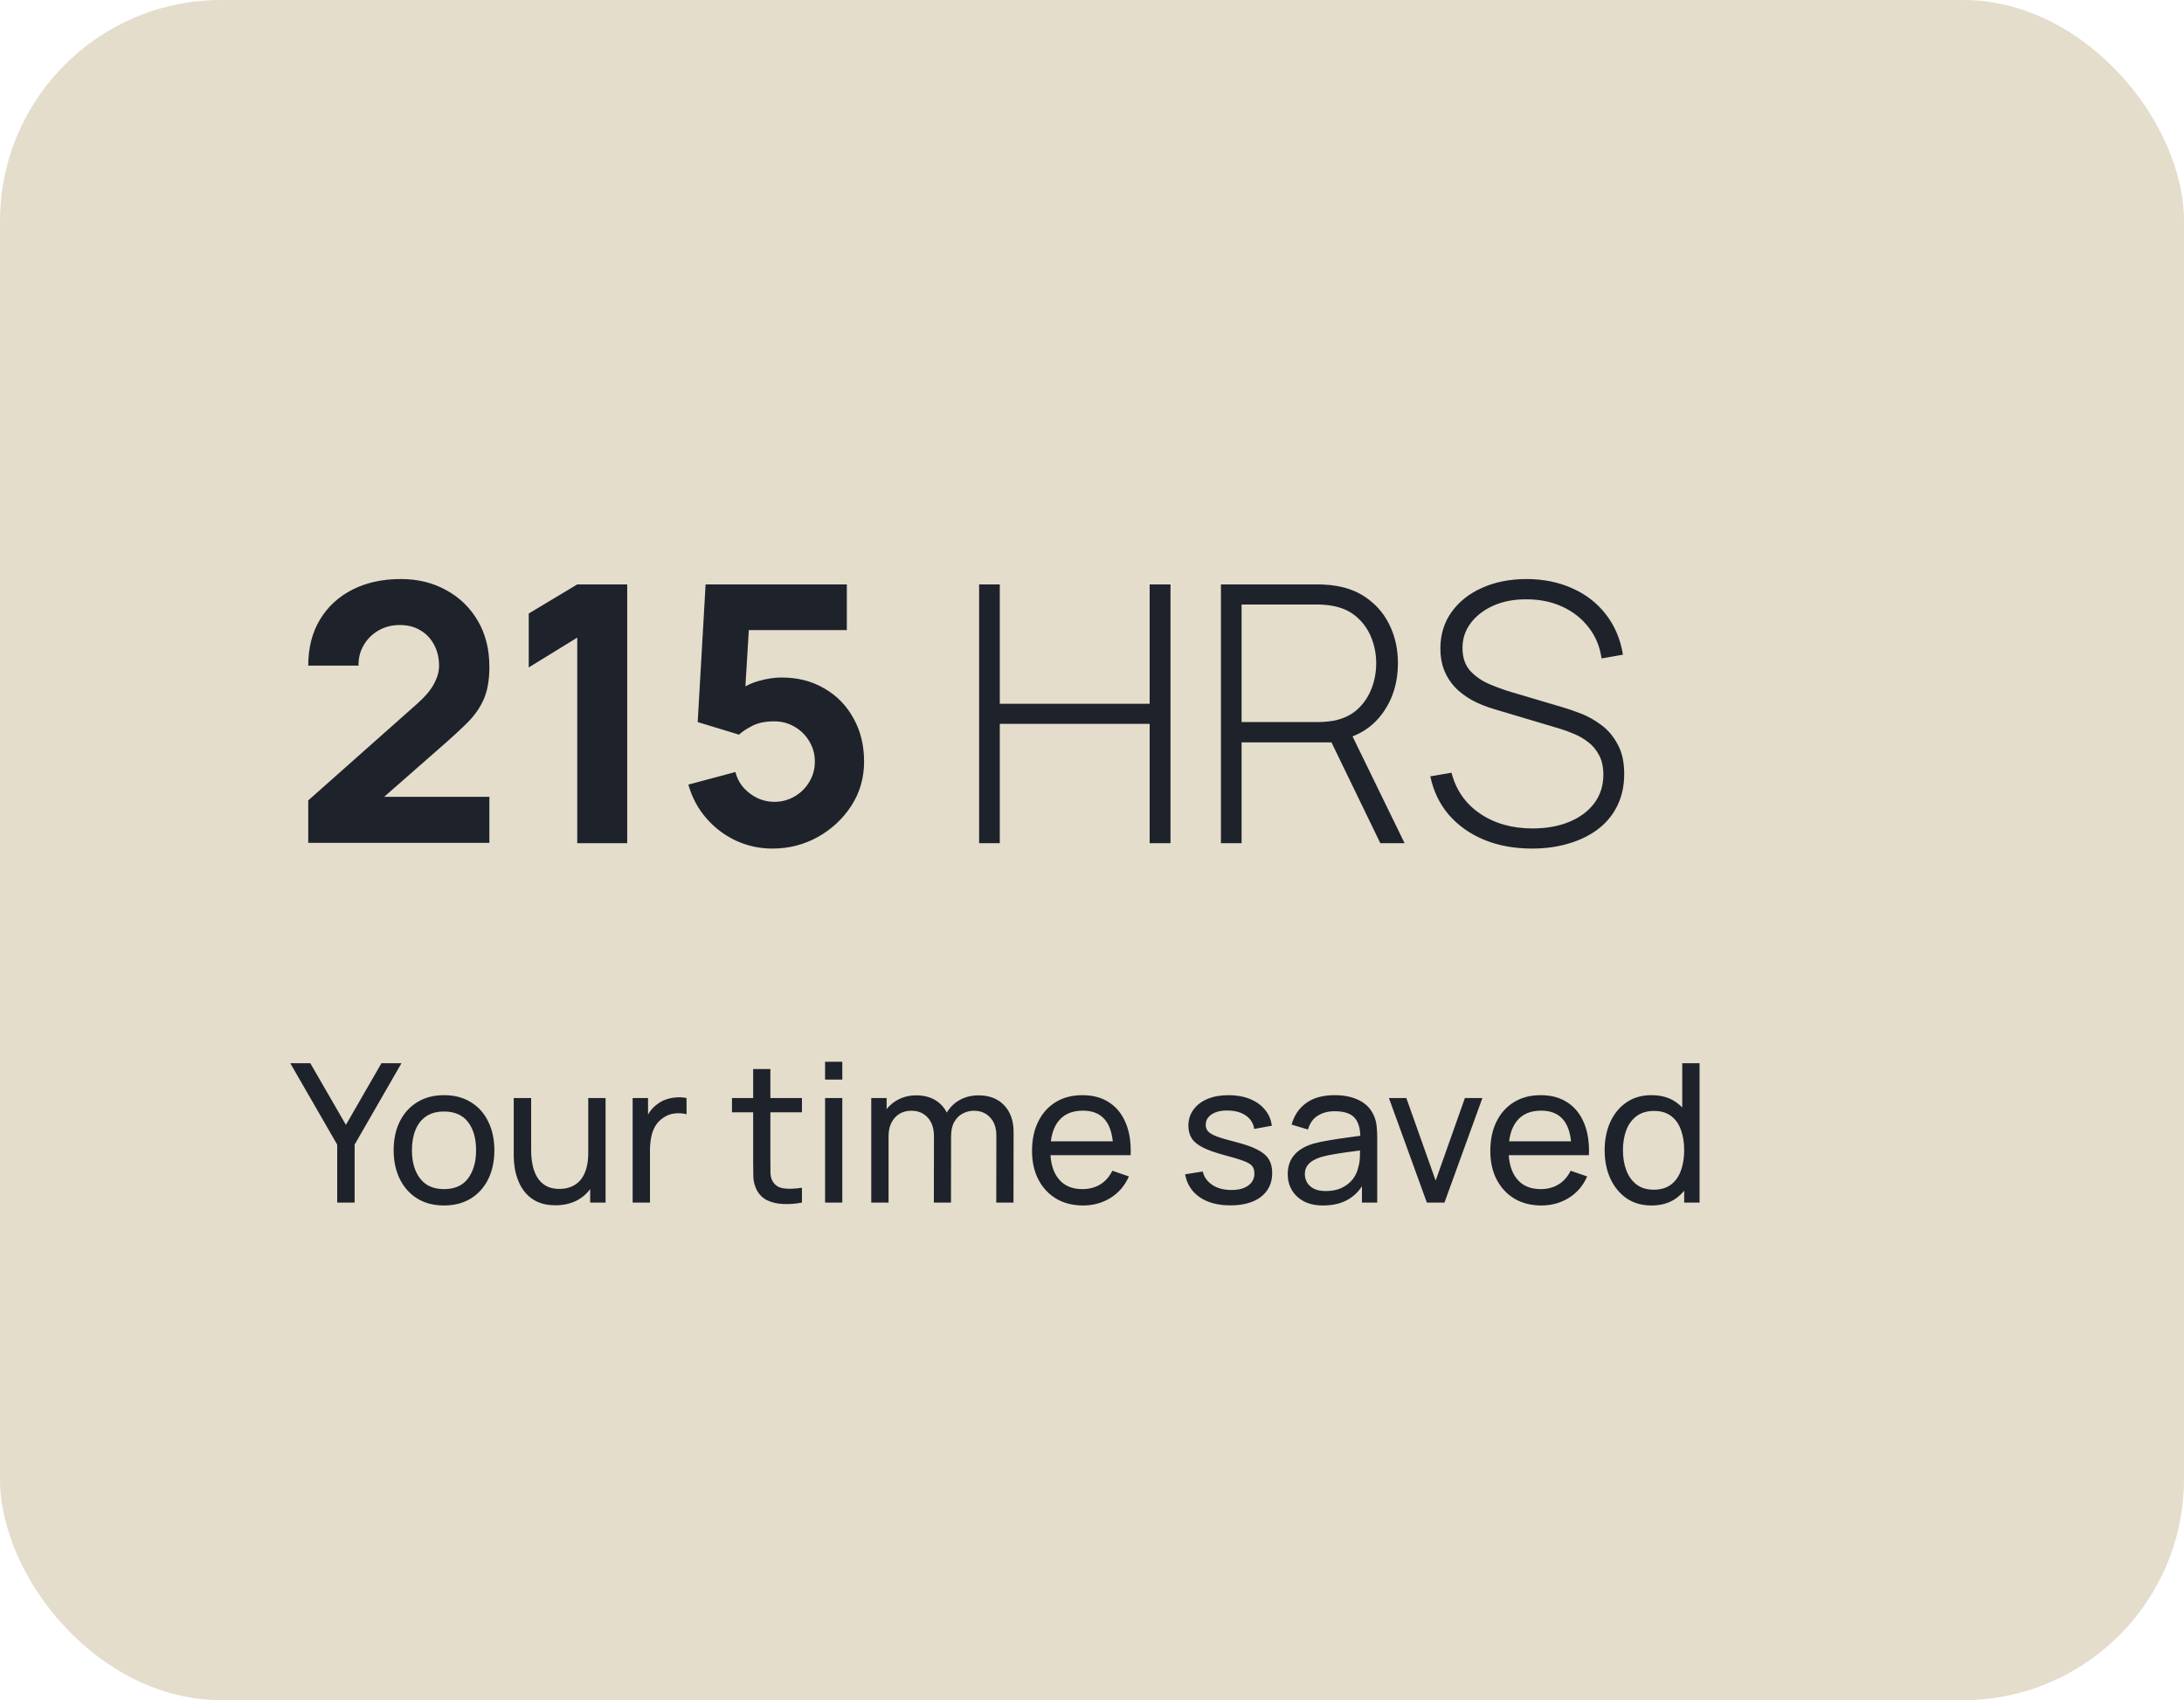 <svg width="158" height="123" viewBox="0 0 158 123" fill="none" xmlns="http://www.w3.org/2000/svg">
<rect width="158" height="123" rx="16" fill="#E4DDCB"/>
<path d="M22.3 60.974V57.906L30.152 50.938C30.741 50.418 31.157 49.928 31.4 49.469C31.643 49.01 31.764 48.581 31.764 48.182C31.764 47.61 31.647 47.103 31.413 46.661C31.179 46.21 30.85 45.859 30.425 45.608C30 45.348 29.502 45.218 28.93 45.218C28.332 45.218 27.803 45.357 27.344 45.634C26.893 45.903 26.542 46.262 26.291 46.713C26.04 47.155 25.923 47.636 25.94 48.156H22.3C22.3 46.873 22.582 45.764 23.145 44.828C23.708 43.892 24.493 43.168 25.498 42.657C26.503 42.146 27.673 41.89 29.008 41.89C30.23 41.89 31.322 42.159 32.284 42.696C33.255 43.225 34.017 43.966 34.572 44.919C35.127 45.872 35.404 46.977 35.404 48.234C35.404 49.161 35.274 49.933 35.014 50.548C34.754 51.155 34.368 51.718 33.857 52.238C33.346 52.749 32.717 53.33 31.972 53.98L26.902 58.426L26.616 57.646H35.404V60.974H22.3ZM41.761 61V46.128L38.251 48.286V44.386L41.761 42.28H45.375V61H41.761ZM55.882 61.39C54.937 61.39 54.049 61.195 53.217 60.805C52.394 60.415 51.683 59.873 51.085 59.18C50.487 58.487 50.058 57.681 49.798 56.762L53.204 55.852C53.317 56.294 53.516 56.675 53.802 56.996C54.097 57.317 54.435 57.568 54.816 57.75C55.206 57.923 55.605 58.01 56.012 58.01C56.549 58.01 57.039 57.88 57.481 57.62C57.932 57.36 58.287 57.009 58.547 56.567C58.816 56.125 58.95 55.635 58.95 55.098C58.95 54.561 58.816 54.071 58.547 53.629C58.287 53.187 57.932 52.836 57.481 52.576C57.039 52.316 56.549 52.186 56.012 52.186C55.353 52.186 54.816 52.299 54.4 52.524C53.984 52.741 53.672 52.949 53.464 53.148L50.474 52.238L51.046 42.28H61.264V45.582H52.996L54.244 44.412L53.854 50.834L53.256 50.106C53.724 49.725 54.257 49.447 54.855 49.274C55.453 49.101 56.012 49.014 56.532 49.014C57.711 49.014 58.746 49.278 59.639 49.807C60.54 50.327 61.242 51.046 61.745 51.965C62.256 52.875 62.512 53.919 62.512 55.098C62.512 56.277 62.204 57.343 61.589 58.296C60.974 59.241 60.163 59.995 59.158 60.558C58.153 61.113 57.061 61.39 55.882 61.39ZM70.834 61V42.28H72.329V50.912H83.171V42.28H84.679V61H83.171V52.368H72.329V61H70.834ZM88.328 61V42.28H95.387C95.569 42.28 95.764 42.289 95.972 42.306C96.189 42.315 96.414 42.341 96.648 42.384C97.584 42.531 98.385 42.869 99.053 43.398C99.729 43.918 100.244 44.577 100.6 45.374C100.955 46.163 101.133 47.034 101.133 47.987C101.133 49.365 100.764 50.565 100.028 51.588C99.291 52.611 98.264 53.261 96.947 53.538L96.518 53.707H89.823V61H88.328ZM99.859 61L96.167 53.382L97.558 52.68L101.614 61H99.859ZM89.823 52.238H95.361C95.517 52.238 95.695 52.229 95.894 52.212C96.102 52.195 96.31 52.169 96.518 52.134C97.194 51.995 97.757 51.722 98.208 51.315C98.659 50.899 98.996 50.401 99.222 49.82C99.447 49.239 99.56 48.628 99.56 47.987C99.56 47.346 99.447 46.739 99.222 46.167C98.996 45.586 98.659 45.092 98.208 44.685C97.757 44.269 97.194 43.992 96.518 43.853C96.31 43.81 96.102 43.779 95.894 43.762C95.695 43.745 95.517 43.736 95.361 43.736H89.823V52.238ZM110.833 61.39C109.551 61.39 108.394 61.178 107.362 60.753C106.34 60.328 105.49 59.726 104.814 58.946C104.147 58.166 103.701 57.239 103.475 56.164L105.009 55.904C105.33 57.152 106.015 58.136 107.063 58.855C108.121 59.574 109.39 59.934 110.872 59.934C111.878 59.934 112.766 59.774 113.537 59.453C114.309 59.132 114.911 58.682 115.344 58.101C115.778 57.512 115.994 56.827 115.994 56.047C115.994 55.484 115.89 55.011 115.682 54.63C115.483 54.249 115.223 53.937 114.902 53.694C114.582 53.443 114.239 53.243 113.875 53.096C113.511 52.94 113.169 52.814 112.848 52.719L108.142 51.315C107.518 51.133 106.959 50.908 106.465 50.639C105.98 50.362 105.568 50.045 105.23 49.69C104.901 49.326 104.645 48.914 104.463 48.455C104.29 47.996 104.203 47.484 104.203 46.921C104.203 45.916 104.472 45.036 105.009 44.282C105.547 43.528 106.283 42.943 107.219 42.527C108.164 42.102 109.247 41.89 110.469 41.89C111.7 41.899 112.805 42.128 113.784 42.579C114.764 43.021 115.565 43.649 116.189 44.464C116.822 45.279 117.229 46.245 117.411 47.363L115.864 47.636C115.743 46.778 115.431 46.028 114.928 45.387C114.434 44.746 113.802 44.247 113.03 43.892C112.259 43.537 111.401 43.359 110.456 43.359C109.546 43.35 108.74 43.502 108.038 43.814C107.345 44.126 106.799 44.546 106.4 45.075C106.002 45.604 105.802 46.202 105.802 46.869C105.802 47.562 105.989 48.117 106.361 48.533C106.743 48.94 107.206 49.261 107.752 49.495C108.307 49.729 108.836 49.92 109.338 50.067L113.108 51.185C113.464 51.289 113.888 51.436 114.382 51.627C114.876 51.818 115.362 52.091 115.838 52.446C116.315 52.793 116.709 53.256 117.021 53.837C117.342 54.409 117.502 55.128 117.502 55.995C117.502 56.836 117.342 57.59 117.021 58.257C116.701 58.924 116.241 59.492 115.643 59.96C115.045 60.419 114.339 60.77 113.524 61.013C112.71 61.264 111.813 61.39 110.833 61.39Z" fill="#1E222B"/>
<path d="M24.395 87V82.807L21 76.92H22.449L25.025 81.379L27.594 76.92H29.043L25.655 82.807V87H24.395ZM32.118 87.21C31.367 87.21 30.718 87.04 30.172 86.699C29.631 86.358 29.213 85.887 28.919 85.285C28.625 84.683 28.478 83.992 28.478 83.213C28.478 82.42 28.627 81.724 28.926 81.127C29.225 80.53 29.647 80.065 30.193 79.734C30.739 79.398 31.381 79.23 32.118 79.23C32.874 79.23 33.525 79.4 34.071 79.741C34.617 80.077 35.035 80.546 35.324 81.148C35.618 81.745 35.765 82.434 35.765 83.213C35.765 84.002 35.618 84.697 35.324 85.299C35.03 85.896 34.61 86.365 34.064 86.706C33.518 87.042 32.869 87.21 32.118 87.21ZM32.118 86.027C32.902 86.027 33.485 85.766 33.868 85.243C34.251 84.72 34.442 84.044 34.442 83.213C34.442 82.359 34.248 81.68 33.861 81.176C33.474 80.667 32.893 80.413 32.118 80.413C31.591 80.413 31.157 80.532 30.816 80.77C30.475 81.008 30.221 81.337 30.053 81.757C29.885 82.177 29.801 82.662 29.801 83.213C29.801 84.062 29.997 84.744 30.389 85.257C30.781 85.77 31.357 86.027 32.118 86.027ZM40.176 87.196C39.691 87.196 39.273 87.119 38.923 86.965C38.578 86.811 38.291 86.606 38.062 86.349C37.834 86.092 37.654 85.808 37.523 85.495C37.392 85.182 37.299 84.863 37.243 84.536C37.192 84.209 37.166 83.904 37.166 83.619V79.44H38.426V83.227C38.426 83.582 38.459 83.925 38.524 84.256C38.59 84.587 38.699 84.886 38.853 85.152C39.012 85.418 39.222 85.628 39.483 85.782C39.749 85.936 40.081 86.013 40.477 86.013C40.79 86.013 41.075 85.959 41.331 85.852C41.588 85.745 41.807 85.586 41.989 85.376C42.171 85.161 42.311 84.891 42.409 84.564C42.507 84.237 42.556 83.857 42.556 83.423L43.375 83.675C43.375 84.403 43.242 85.031 42.976 85.558C42.715 86.085 42.344 86.491 41.863 86.776C41.387 87.056 40.825 87.196 40.176 87.196ZM42.696 87V84.977H42.556V79.44H43.809V87H42.696ZM45.769 87V79.44H46.882V81.267L46.7 81.029C46.789 80.796 46.903 80.581 47.043 80.385C47.188 80.189 47.349 80.028 47.526 79.902C47.722 79.743 47.944 79.622 48.191 79.538C48.438 79.454 48.69 79.405 48.947 79.391C49.204 79.372 49.444 79.389 49.668 79.44V80.609C49.407 80.539 49.12 80.52 48.807 80.553C48.494 80.586 48.205 80.7 47.939 80.896C47.696 81.069 47.507 81.279 47.372 81.526C47.241 81.773 47.15 82.042 47.099 82.331C47.048 82.616 47.022 82.907 47.022 83.206V87H45.769ZM58.016 87C57.568 87.089 57.124 87.124 56.685 87.105C56.252 87.091 55.864 87.005 55.523 86.846C55.183 86.683 54.924 86.431 54.746 86.09C54.597 85.791 54.516 85.49 54.502 85.187C54.492 84.879 54.487 84.531 54.487 84.144V77.34H55.733V84.088C55.733 84.396 55.736 84.66 55.74 84.879C55.75 85.098 55.799 85.287 55.888 85.446C56.056 85.745 56.322 85.92 56.685 85.971C57.054 86.022 57.498 86.008 58.016 85.929V87ZM52.955 80.469V79.44H58.016V80.469H52.955ZM59.69 78.103V76.815H60.936V78.103H59.69ZM59.69 87V79.44H60.936V87H59.69ZM72.074 87L72.081 82.163C72.081 81.598 71.929 81.157 71.626 80.84C71.327 80.518 70.937 80.357 70.457 80.357C70.177 80.357 69.911 80.422 69.659 80.553C69.407 80.679 69.201 80.88 69.043 81.155C68.884 81.426 68.805 81.773 68.805 82.198L68.147 81.932C68.137 81.395 68.247 80.926 68.476 80.525C68.709 80.119 69.026 79.804 69.428 79.58C69.829 79.356 70.282 79.244 70.786 79.244C71.574 79.244 72.195 79.484 72.648 79.965C73.1 80.441 73.327 81.083 73.327 81.89L73.32 87H72.074ZM63.03 87V79.44H64.143V81.463H64.283V87H63.03ZM67.559 87L67.566 82.212C67.566 81.633 67.416 81.181 67.118 80.854C66.819 80.523 66.422 80.357 65.928 80.357C65.438 80.357 65.041 80.525 64.738 80.861C64.434 81.197 64.283 81.643 64.283 82.198L63.625 81.806C63.625 81.316 63.741 80.877 63.975 80.49C64.208 80.103 64.525 79.799 64.927 79.58C65.328 79.356 65.783 79.244 66.292 79.244C66.8 79.244 67.244 79.351 67.622 79.566C68 79.781 68.291 80.089 68.497 80.49C68.702 80.887 68.805 81.36 68.805 81.911L68.798 87H67.559ZM78.358 87.21C77.616 87.21 76.967 87.047 76.412 86.72C75.861 86.389 75.432 85.929 75.124 85.341C74.816 84.748 74.662 84.058 74.662 83.269C74.662 82.443 74.813 81.729 75.117 81.127C75.42 80.52 75.842 80.054 76.384 79.727C76.93 79.396 77.569 79.23 78.302 79.23C79.062 79.23 79.709 79.405 80.241 79.755C80.777 80.105 81.179 80.604 81.445 81.253C81.715 81.902 81.832 82.674 81.795 83.57H80.535V83.122C80.521 82.193 80.332 81.5 79.968 81.043C79.604 80.581 79.062 80.35 78.344 80.35C77.574 80.35 76.988 80.597 76.587 81.092C76.185 81.587 75.985 82.296 75.985 83.22C75.985 84.111 76.185 84.802 76.587 85.292C76.988 85.782 77.56 86.027 78.302 86.027C78.801 86.027 79.235 85.913 79.604 85.684C79.972 85.455 80.262 85.126 80.472 84.697L81.669 85.11C81.375 85.777 80.931 86.295 80.339 86.664C79.751 87.028 79.09 87.21 78.358 87.21ZM75.565 83.57V82.569H81.151V83.57H75.565ZM89.012 87.203C88.111 87.203 87.371 87.007 86.793 86.615C86.219 86.218 85.866 85.665 85.736 84.956L87.01 84.753C87.112 85.164 87.348 85.49 87.717 85.733C88.085 85.971 88.543 86.09 89.089 86.09C89.607 86.09 90.013 85.983 90.307 85.768C90.601 85.553 90.748 85.262 90.748 84.893C90.748 84.678 90.699 84.506 90.601 84.375C90.503 84.24 90.3 84.114 89.992 83.997C89.688 83.88 89.229 83.74 88.613 83.577C87.945 83.4 87.42 83.215 87.038 83.024C86.655 82.833 86.382 82.611 86.219 82.359C86.055 82.107 85.974 81.801 85.974 81.442C85.974 80.999 86.095 80.611 86.338 80.28C86.58 79.944 86.919 79.685 87.353 79.503C87.791 79.321 88.3 79.23 88.879 79.23C89.453 79.23 89.966 79.321 90.419 79.503C90.871 79.685 91.235 79.944 91.511 80.28C91.791 80.611 91.956 80.999 92.008 81.442L90.734 81.673C90.673 81.267 90.477 80.947 90.146 80.714C89.819 80.481 89.397 80.357 88.879 80.343C88.389 80.324 87.99 80.411 87.682 80.602C87.378 80.793 87.227 81.052 87.227 81.379C87.227 81.561 87.283 81.717 87.395 81.848C87.511 81.979 87.724 82.102 88.032 82.219C88.344 82.336 88.797 82.469 89.39 82.618C90.057 82.786 90.582 82.97 90.965 83.171C91.352 83.367 91.627 83.6 91.791 83.871C91.954 84.137 92.036 84.466 92.036 84.858C92.036 85.586 91.767 86.16 91.231 86.58C90.694 86.995 89.954 87.203 89.012 87.203ZM95.729 87.21C95.164 87.21 94.69 87.107 94.308 86.902C93.93 86.692 93.643 86.417 93.447 86.076C93.255 85.735 93.16 85.362 93.16 84.956C93.16 84.559 93.234 84.216 93.384 83.927C93.538 83.633 93.752 83.39 94.028 83.199C94.303 83.003 94.632 82.849 95.015 82.737C95.374 82.639 95.775 82.555 96.219 82.485C96.667 82.41 97.119 82.343 97.577 82.282C98.034 82.221 98.461 82.163 98.858 82.107L98.41 82.366C98.424 81.694 98.288 81.197 98.004 80.875C97.724 80.553 97.238 80.392 96.548 80.392C96.09 80.392 95.689 80.497 95.344 80.707C95.003 80.912 94.763 81.248 94.623 81.715L93.44 81.358C93.622 80.695 93.974 80.175 94.497 79.797C95.019 79.419 95.708 79.23 96.562 79.23C97.248 79.23 97.836 79.354 98.326 79.601C98.82 79.844 99.175 80.212 99.39 80.707C99.497 80.94 99.565 81.195 99.593 81.47C99.621 81.741 99.635 82.025 99.635 82.324V87H98.529V85.187L98.788 85.355C98.503 85.966 98.104 86.428 97.591 86.741C97.082 87.054 96.461 87.21 95.729 87.21ZM95.918 86.167C96.366 86.167 96.753 86.088 97.08 85.929C97.411 85.766 97.677 85.553 97.878 85.292C98.078 85.026 98.209 84.737 98.27 84.424C98.34 84.191 98.377 83.932 98.382 83.647C98.391 83.358 98.396 83.136 98.396 82.982L98.83 83.171C98.424 83.227 98.025 83.281 97.633 83.332C97.241 83.383 96.87 83.439 96.52 83.5C96.17 83.556 95.855 83.624 95.575 83.703C95.369 83.768 95.176 83.852 94.994 83.955C94.816 84.058 94.672 84.191 94.56 84.354C94.452 84.513 94.399 84.711 94.399 84.949C94.399 85.154 94.45 85.35 94.553 85.537C94.66 85.724 94.823 85.875 95.043 85.992C95.267 86.109 95.558 86.167 95.918 86.167ZM103.225 87L100.481 79.44H101.741L103.862 85.411L105.976 79.44H107.243L104.499 87H103.225ZM111.512 87.21C110.77 87.21 110.121 87.047 109.566 86.72C109.015 86.389 108.586 85.929 108.278 85.341C107.97 84.748 107.816 84.058 107.816 83.269C107.816 82.443 107.968 81.729 108.271 81.127C108.574 80.52 108.997 80.054 109.538 79.727C110.084 79.396 110.723 79.23 111.456 79.23C112.217 79.23 112.863 79.405 113.395 79.755C113.932 80.105 114.333 80.604 114.599 81.253C114.87 81.902 114.986 82.674 114.949 83.57H113.689V83.122C113.675 82.193 113.486 81.5 113.122 81.043C112.758 80.581 112.217 80.35 111.498 80.35C110.728 80.35 110.142 80.597 109.741 81.092C109.34 81.587 109.139 82.296 109.139 83.22C109.139 84.111 109.34 84.802 109.741 85.292C110.142 85.782 110.714 86.027 111.456 86.027C111.955 86.027 112.389 85.913 112.758 85.684C113.127 85.455 113.416 85.126 113.626 84.697L114.823 85.11C114.529 85.777 114.086 86.295 113.493 86.664C112.905 87.028 112.245 87.21 111.512 87.21ZM108.719 83.57V82.569H114.305V83.57H108.719ZM119.475 87.21C118.771 87.21 118.166 87.035 117.662 86.685C117.158 86.33 116.769 85.852 116.493 85.25C116.223 84.648 116.087 83.969 116.087 83.213C116.087 82.457 116.223 81.778 116.493 81.176C116.769 80.574 117.158 80.1 117.662 79.755C118.166 79.405 118.768 79.23 119.468 79.23C120.182 79.23 120.782 79.403 121.267 79.748C121.753 80.093 122.119 80.567 122.366 81.169C122.618 81.771 122.744 82.452 122.744 83.213C122.744 83.964 122.618 84.643 122.366 85.25C122.119 85.852 121.753 86.33 121.267 86.685C120.782 87.035 120.185 87.21 119.475 87.21ZM119.629 86.069C120.138 86.069 120.556 85.948 120.882 85.705C121.209 85.458 121.449 85.119 121.603 84.69C121.762 84.256 121.841 83.764 121.841 83.213C121.841 82.653 121.762 82.161 121.603 81.736C121.449 81.307 121.211 80.973 120.889 80.735C120.567 80.492 120.159 80.371 119.664 80.371C119.151 80.371 118.726 80.497 118.39 80.749C118.059 81.001 117.812 81.342 117.648 81.771C117.49 82.2 117.41 82.681 117.41 83.213C117.41 83.75 117.492 84.235 117.655 84.669C117.819 85.098 118.064 85.439 118.39 85.691C118.722 85.943 119.135 86.069 119.629 86.069ZM121.841 87V81.435H121.701V76.92H122.954V87H121.841Z" fill="#1E222B"/>
</svg>
